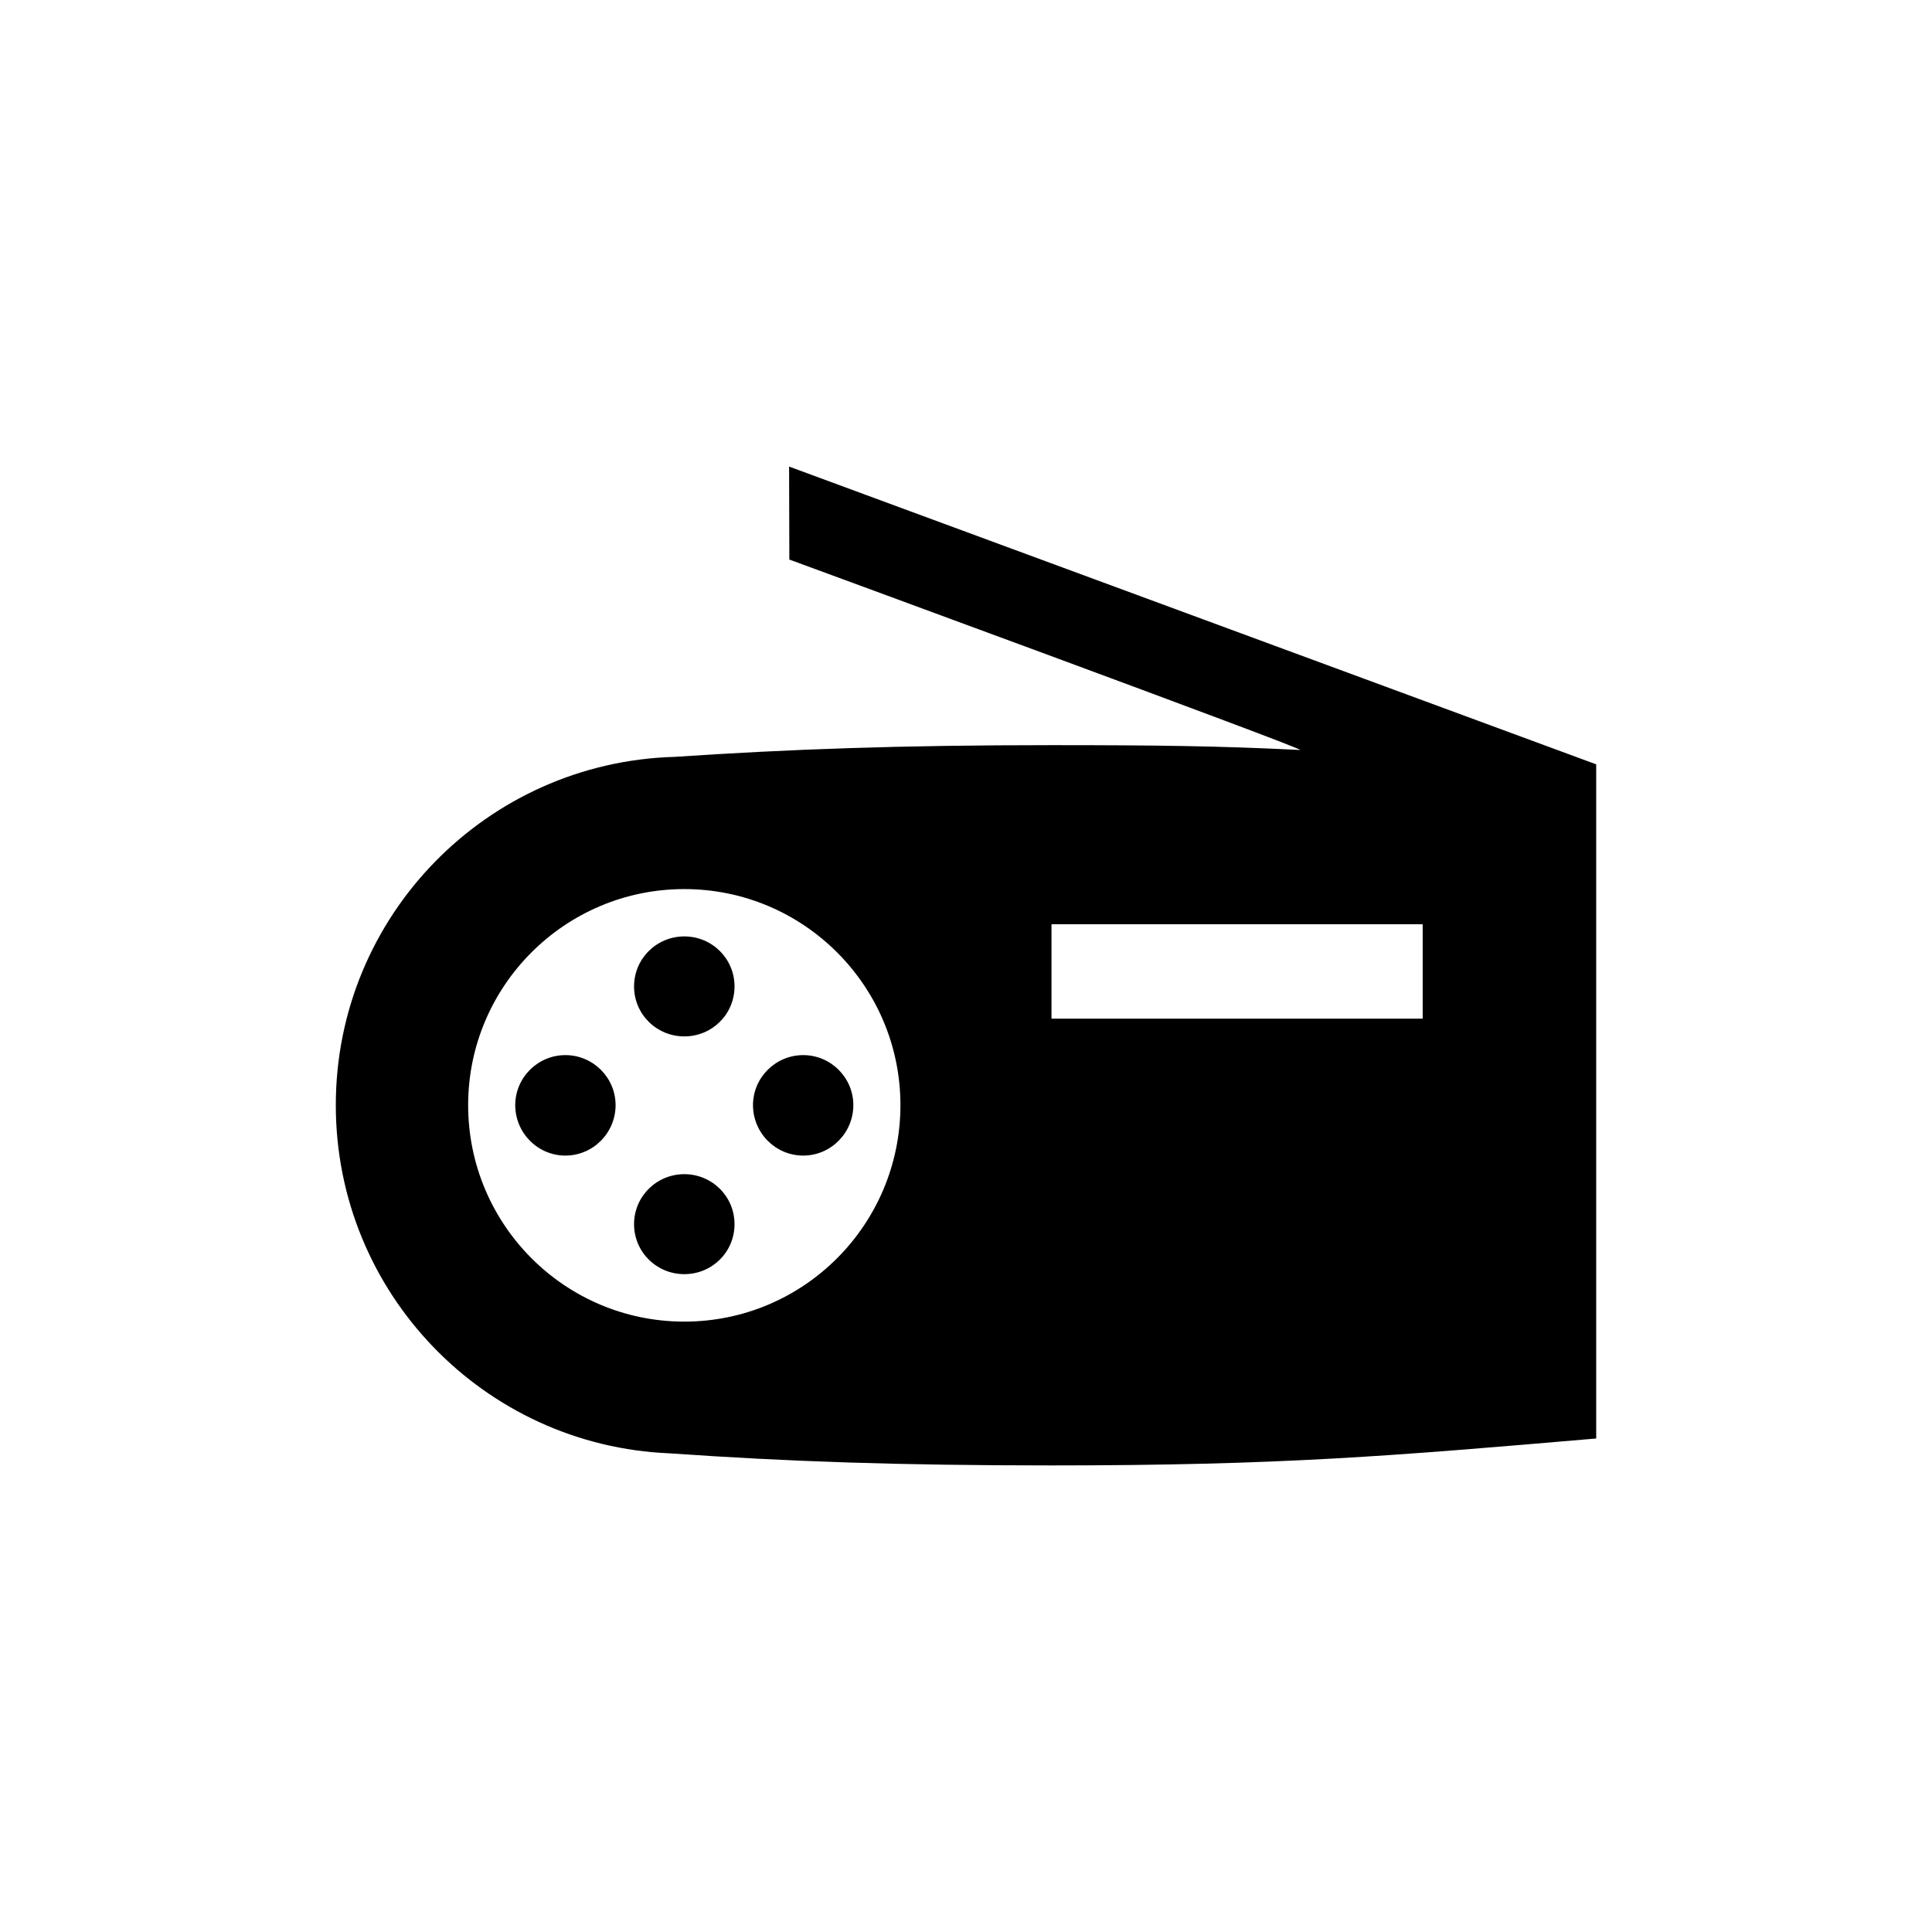 <?xml version="1.0" encoding="UTF-8" standalone="no"?>
<svg width="16px" height="16px" viewBox="0 0 16 16" version="1.1" xmlns="http://www.w3.org/2000/svg" xmlns:xlink="http://www.w3.org/1999/xlink">
    <!-- Generator: Sketch 3.6.1 (26313) - http://www.bohemiancoding.com/sketch -->
    <title>radio</title>
    <desc>Created with Sketch.</desc>
    <defs></defs>
    <g id="Page-1" stroke="none" stroke-width="1" fill="none" fill-rule="evenodd">
        <g id="radio" fill="#000000">
            <path d="M8.708,8.436 L11.782,8.436 L11.782,7.654 L8.708,7.654 L8.708,8.436 Z M3.877,9.152 C3.877,10.142 4.678,10.945 5.667,10.945 C6.656,10.945 7.457,10.142 7.457,9.152 C7.457,8.166 6.656,7.363 5.667,7.363 C4.678,7.363 3.877,8.166 3.877,9.152 L3.877,9.152 Z M2.781,9.152 C2.781,7.586 4.03,6.312 5.587,6.268 C6.543,6.204 7.457,6.171 8.711,6.171 C9.587,6.171 10.107,6.178 10.767,6.211 C10.84,6.214 6.537,4.634 6.537,4.634 L6.535,3.864 L13.219,6.33 L13.219,11.913 C11.534,12.057 10.623,12.136 8.711,12.136 C7.441,12.136 6.519,12.104 5.548,12.036 C4.009,11.974 2.781,10.707 2.781,9.152 L2.781,9.152 Z M4.267,9.152 C4.267,8.925 4.453,8.738 4.682,8.738 C4.912,8.738 5.098,8.925 5.098,9.152 C5.098,9.382 4.912,9.57 4.682,9.57 C4.453,9.57 4.267,9.382 4.267,9.152 L4.267,9.152 Z M5.251,8.169 C5.251,7.939 5.438,7.755 5.667,7.755 C5.897,7.755 6.083,7.939 6.083,8.169 C6.083,8.4 5.897,8.583 5.667,8.583 C5.438,8.583 5.251,8.4 5.251,8.169 L5.251,8.169 Z M5.251,10.138 C5.251,9.908 5.438,9.724 5.667,9.724 C5.897,9.724 6.083,9.908 6.083,10.138 C6.083,10.369 5.897,10.552 5.667,10.552 C5.438,10.552 5.251,10.369 5.251,10.138 L5.251,10.138 Z M6.236,9.152 C6.236,8.925 6.422,8.738 6.652,8.738 C6.881,8.738 7.067,8.925 7.067,9.152 C7.067,9.382 6.881,9.57 6.652,9.57 C6.422,9.57 6.236,9.382 6.236,9.152 L6.236,9.152 Z"></path>
        </g>
    </g>
</svg>
